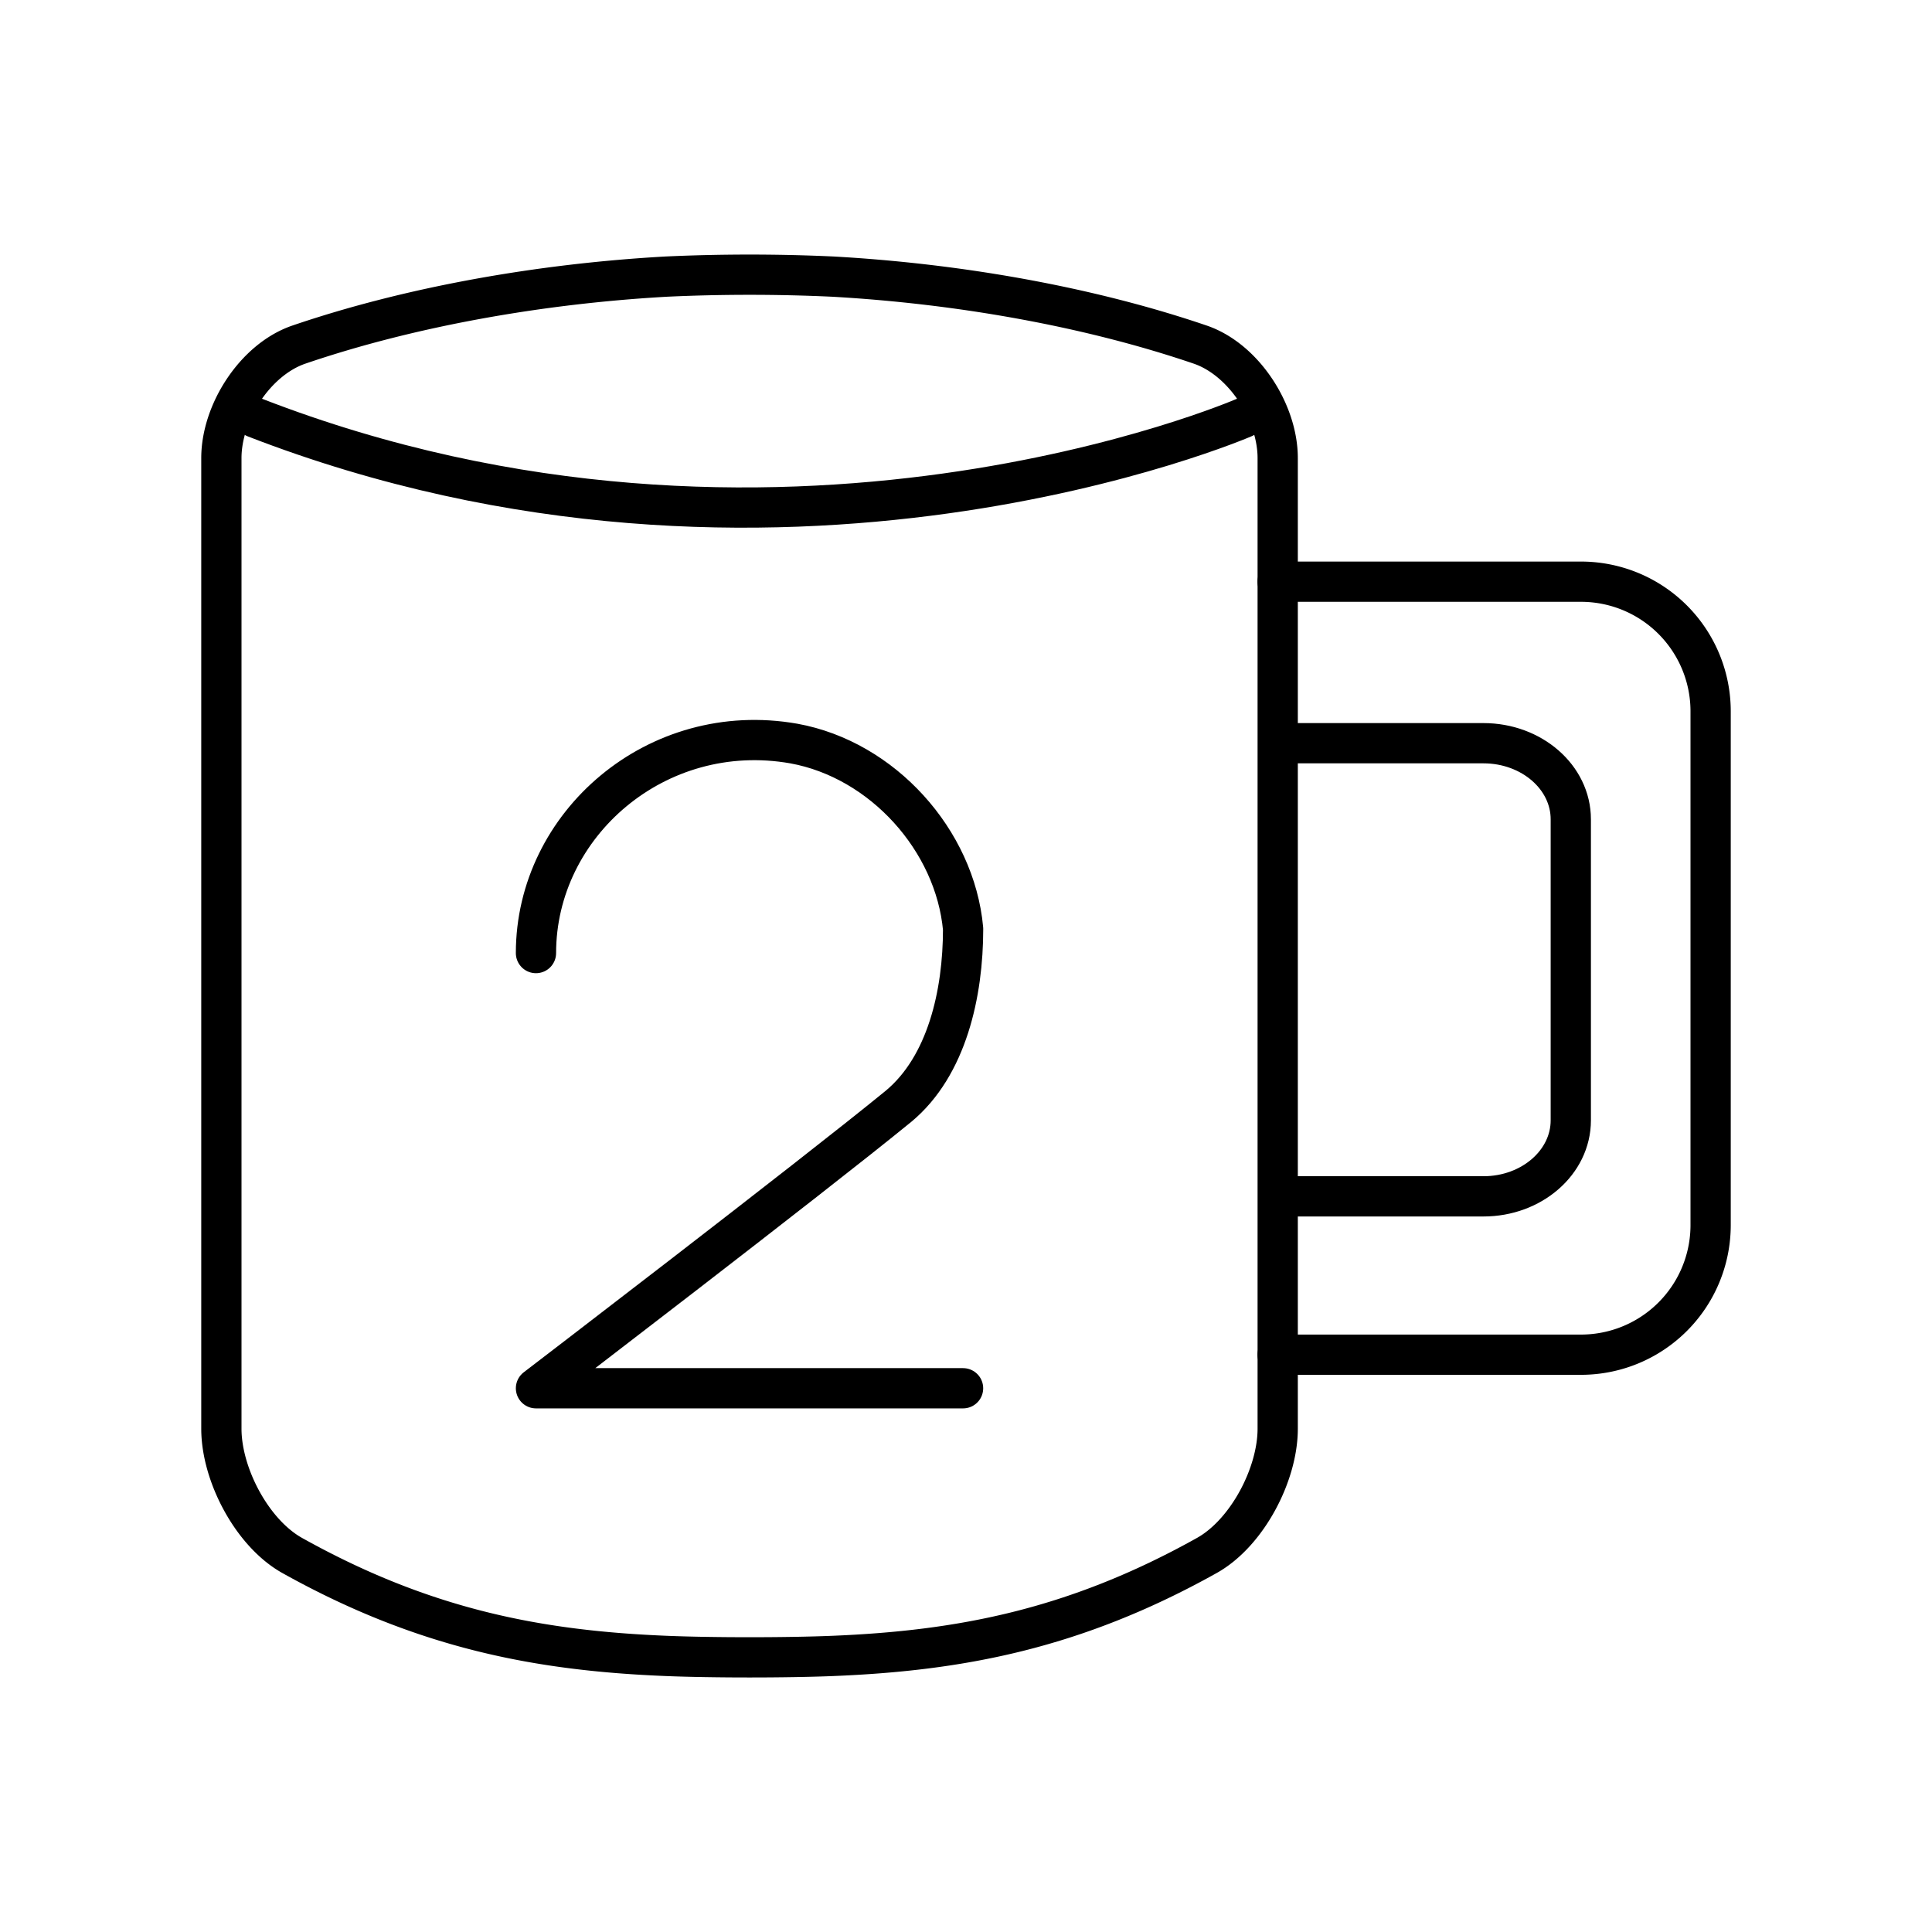<svg xmlns="http://www.w3.org/2000/svg" width="3em" height="3em" viewBox="0 0 48 48"><path fill="none" stroke="currentColor" stroke-linecap="round" stroke-linejoin="round" d="M5.5 35.496V11.382c0-1.142.844-2.45 1.924-2.82c2.78-.948 6.013-1.515 9.133-1.69a45 45 0 0 1 4.13 0c3.12.175 6.354.742 9.134 1.69c1.079.37 1.923 1.678 1.923 2.82v24.114c0 1.141-.763 2.592-1.76 3.149c-3.305 1.847-6.173 2.369-9.296 2.496c-1.14.047-2.992.047-4.132 0c-3.124-.127-5.991-.65-9.297-2.496c-.996-.557-1.759-2.008-1.759-3.149"/><path fill="none" stroke="currentColor" stroke-linecap="round" stroke-linejoin="round" d="M31.743 14.452h7.535a3.22 3.22 0 0 1 3.222 3.222v12.76a3.22 3.22 0 0 1-3.222 3.223h-7.535"/><path fill="none" stroke="currentColor" stroke-linecap="round" stroke-linejoin="round" d="M31.783 18.465h5.073c1.198 0 2.17.846 2.17 1.89v7.479c0 1.043-.972 1.889-2.17 1.889h-5.073M6.34 10.377c12.966 5.025 24.563 0 24.563 0M13.316 23.679c0-3.203 3.003-5.806 6.407-5.206c2.203.4 4.004 2.403 4.205 4.605c0 1.602-.4 3.404-1.602 4.405c-2.203 1.802-9.01 7.008-9.01 7.008h10.611"/></svg>